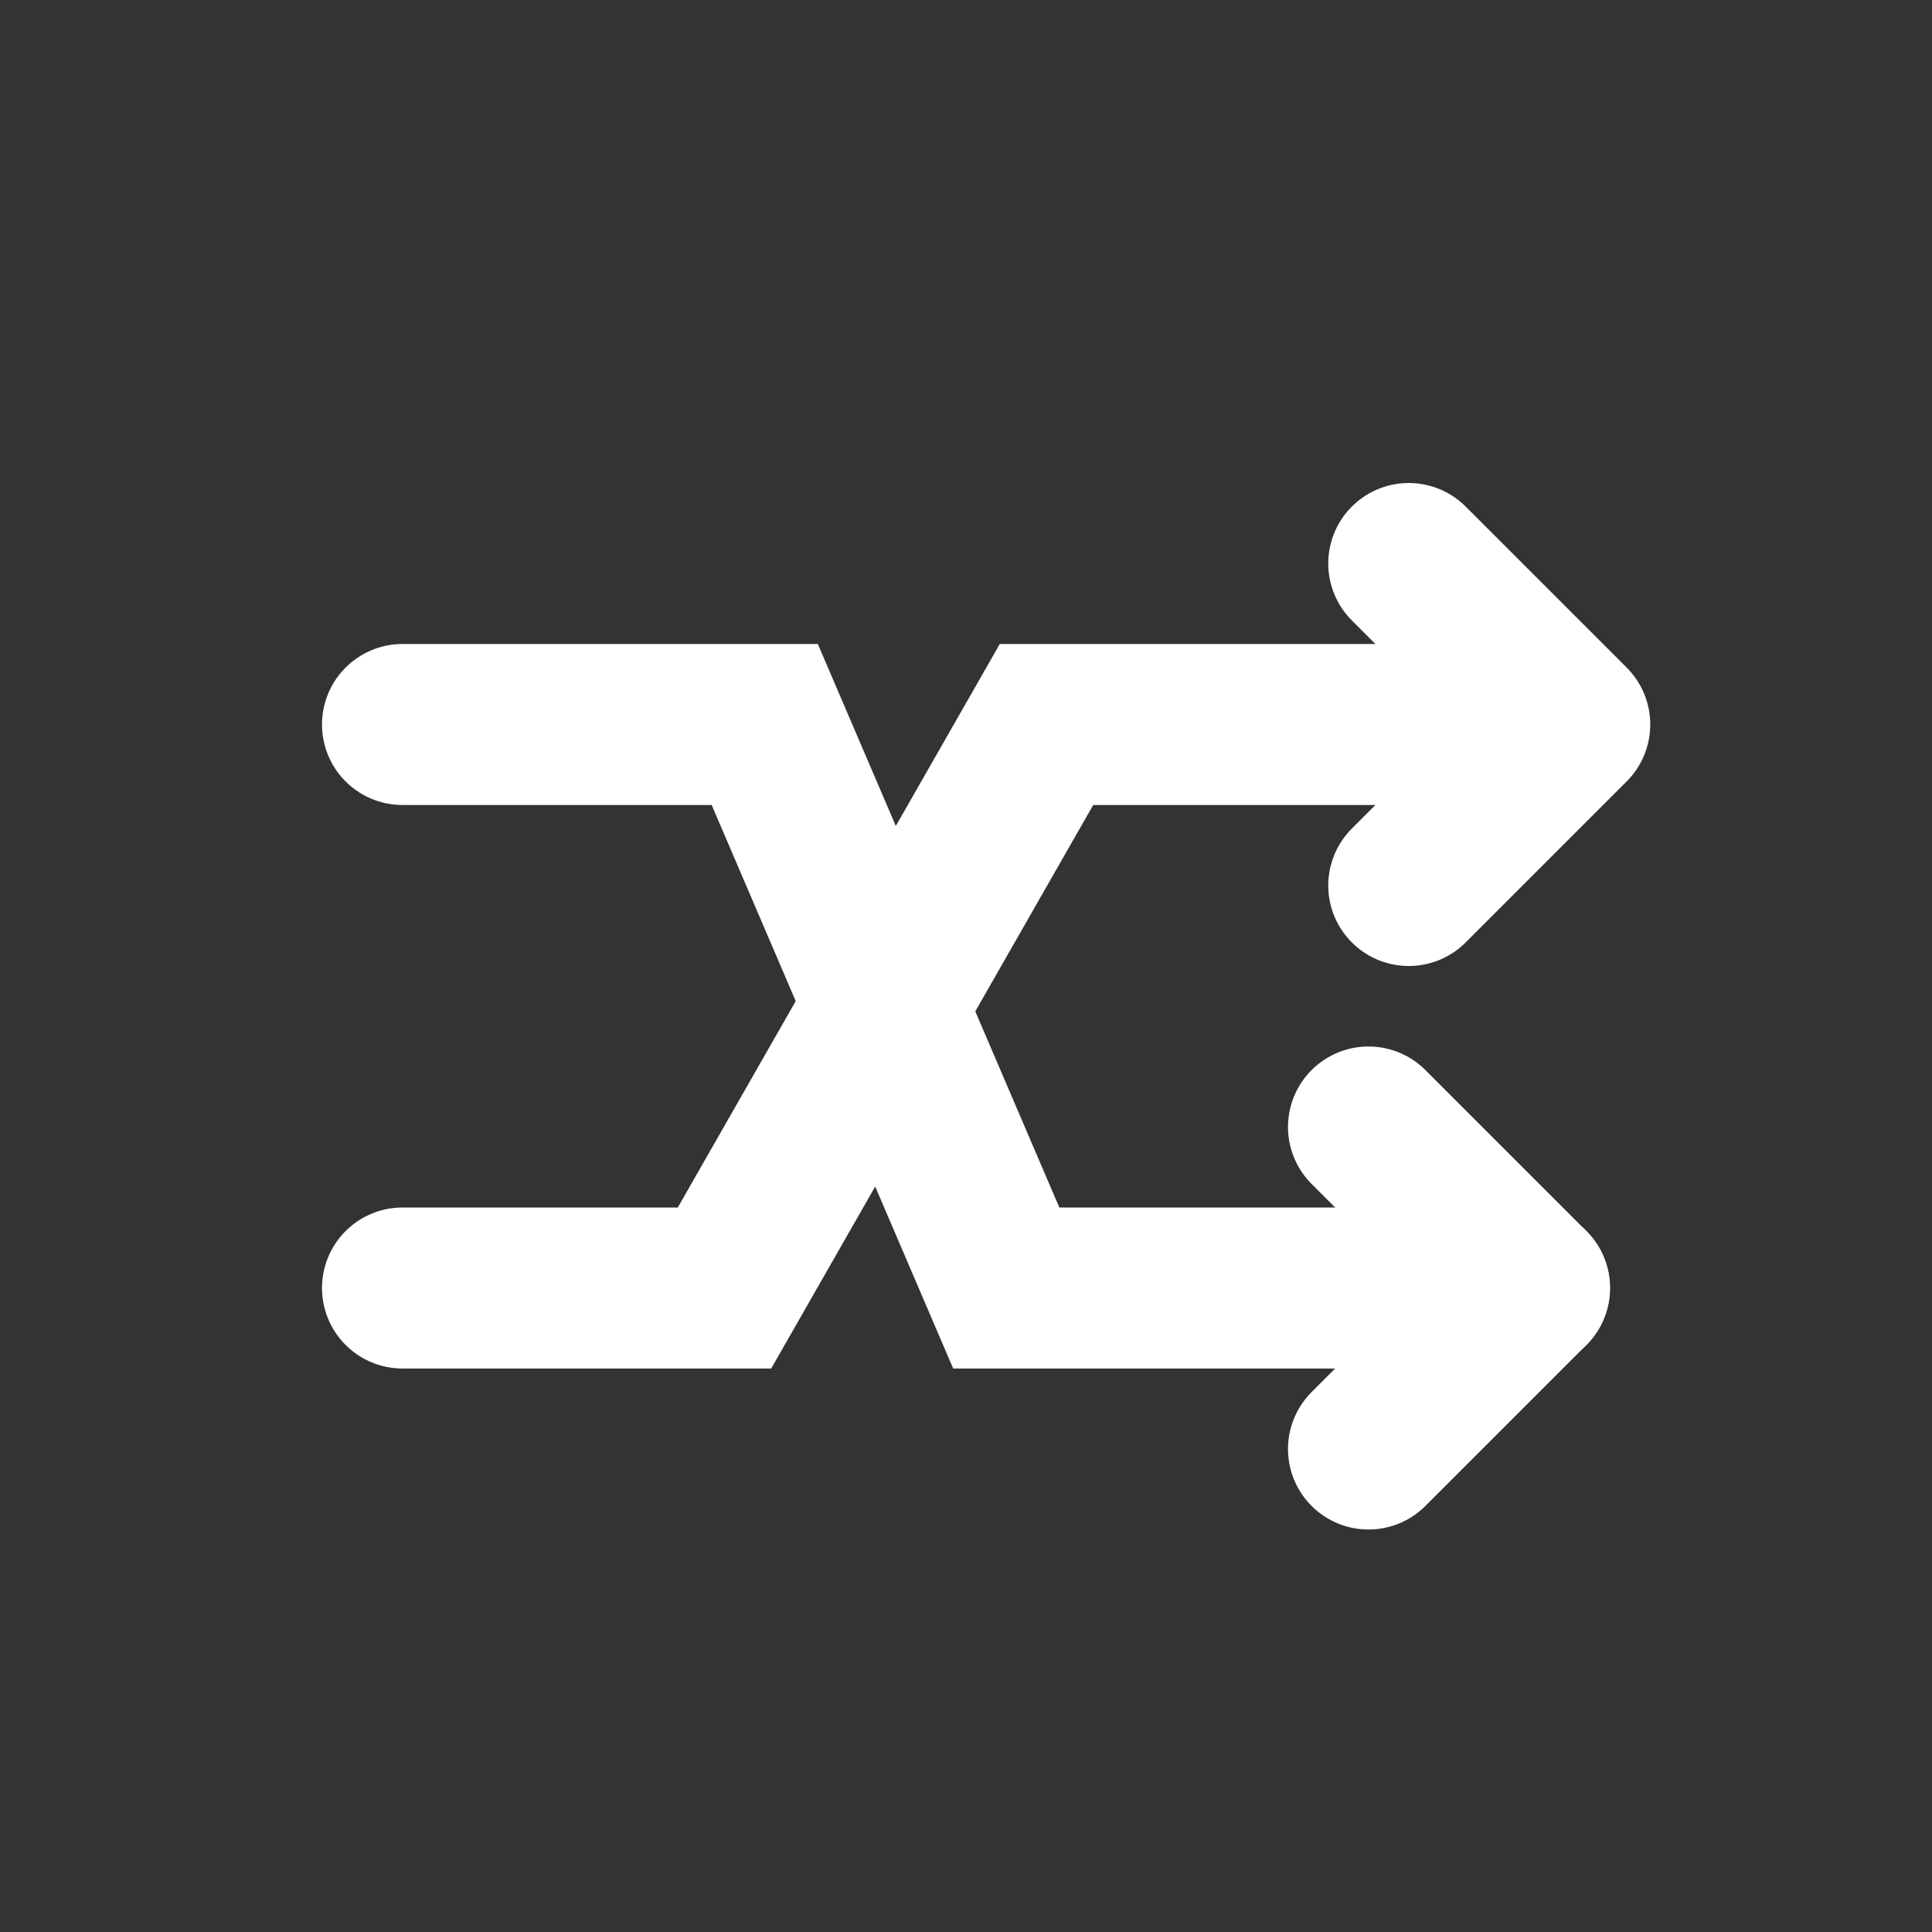 <svg width="24" height="24" viewBox="0 0 24 24" fill="none" xmlns="http://www.w3.org/2000/svg">
<rect x="0" y="0" width="24" height="24" fill="#333333" stroke="none"/>
<path d="M5 9H9.5L12.5 16H19" stroke="white" stroke-width="2" stroke-linecap="round"/>
<path d="M19 9H13L9 16H5" stroke="white" stroke-width="2" stroke-linecap="round"/>
<path d="M17.5 7L19.5 9L17.5 11" stroke="white" stroke-width="2" stroke-linecap="round" stroke-linejoin="round"/>
<path d="M17 14L19 16L17 18" stroke="white" stroke-width="2" stroke-linecap="round" stroke-linejoin="round"/>
</svg>
